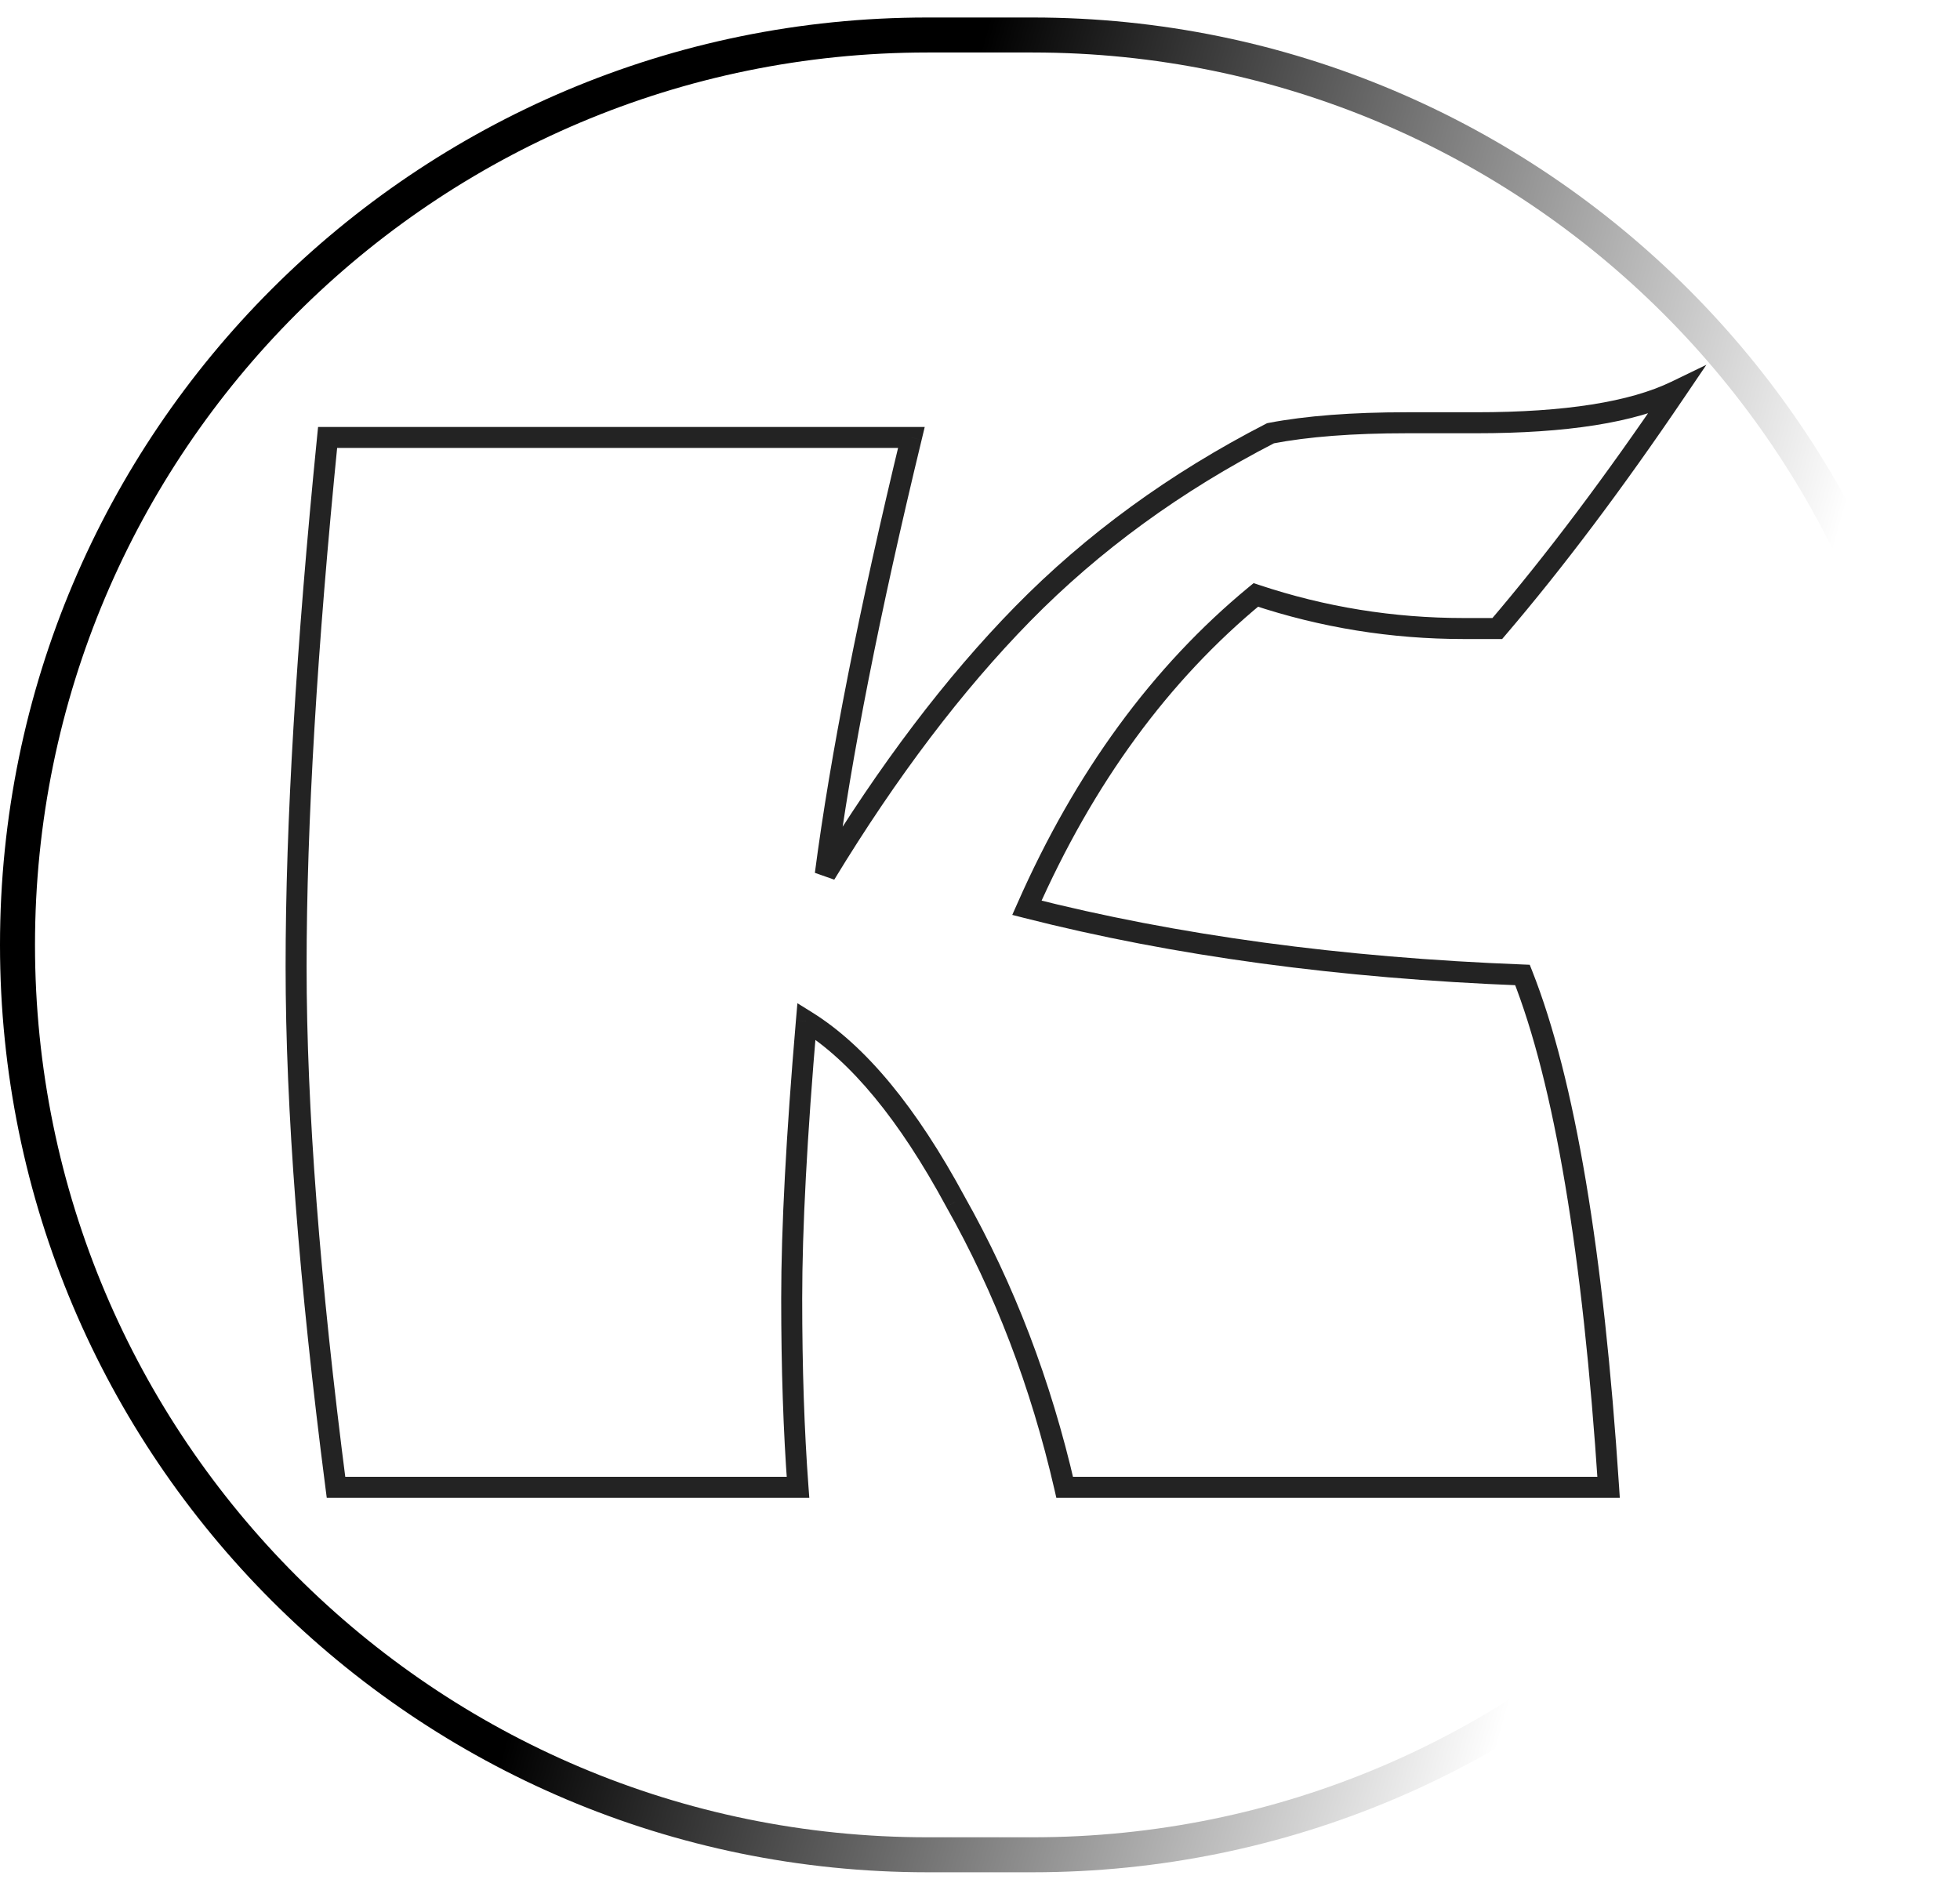 <svg width="56" height="54" viewBox="0 0 56 54" fill="none" xmlns="http://www.w3.org/2000/svg" xmlns:xlink="http://www.w3.org/1999/xlink">
<g clip-path="url(#clip0_1598_20952)">
<path d="M40.2 12.08H42.18C44.74 12.08 46.64 11.78 47.88 11.18C46.12 13.78 44.42 16.04 42.78 17.96H41.82C39.78 17.96 37.8 17.64 35.88 17C33.16 19.24 30.98 22.22 29.34 25.94C33.58 27.02 38.3 27.66 43.5 27.86C44.7 30.9 45.52 35.78 45.96 42.5H30.42C29.74 39.54 28.7 36.82 27.3 34.34C25.94 31.82 24.52 30.1 23.04 29.18C22.76 32.46 22.62 35.1 22.62 37.1C22.62 39.1 22.68 40.9 22.8 42.5H9.6C8.84 36.62 8.46 31.66 8.46 27.62C8.46 23.54 8.76 18.5 9.36 12.5H26.04C24.84 17.46 24.02 21.62 23.58 24.98C25.38 22.02 27.26 19.54 29.22 17.54C31.22 15.5 33.58 13.78 36.3 12.38C37.34 12.18 38.64 12.08 40.2 12.08Z" fill="url(#pattern0)"/>
<path d="M47.88 11.18L48.128 11.348L48.754 10.424L47.749 10.91L47.88 11.18ZM42.78 17.96V18.26H42.918L43.008 18.155L42.78 17.96ZM35.88 17L35.975 16.715L35.817 16.663L35.689 16.768L35.88 17ZM29.34 25.94L29.066 25.819L28.922 26.143L29.266 26.231L29.34 25.94ZM43.5 27.86L43.779 27.75L43.707 27.568L43.511 27.56L43.5 27.86ZM45.96 42.5V42.8H46.28L46.259 42.48L45.96 42.5ZM30.42 42.5L30.128 42.567L30.181 42.8H30.42V42.5ZM27.3 34.34L27.036 34.483L27.039 34.488L27.3 34.34ZM23.04 29.18L23.198 28.925L22.783 28.667L22.741 29.155L23.04 29.18ZM22.8 42.5V42.8H23.123L23.099 42.478L22.8 42.5ZM9.6 42.5L9.302 42.539L9.336 42.8H9.6V42.5ZM9.36 12.5V12.2H9.088L9.061 12.47L9.36 12.5ZM26.04 12.5L26.332 12.571L26.421 12.2H26.04V12.5ZM23.58 24.98L23.282 24.941L23.836 25.136L23.58 24.98ZM36.3 12.38L36.243 12.085L36.201 12.094L36.163 12.113L36.3 12.38ZM40.2 12.38H42.18V11.78H40.2V12.38ZM42.18 12.38C44.753 12.38 46.708 12.08 48.011 11.45L47.749 10.91C46.572 11.48 44.727 11.78 42.18 11.78V12.38ZM47.632 11.012C45.876 13.605 44.183 15.855 42.552 17.765L43.008 18.155C44.657 16.225 46.364 13.955 48.128 11.348L47.632 11.012ZM42.78 17.66H41.82V18.26H42.78V17.66ZM41.82 17.66C39.812 17.66 37.864 17.345 35.975 16.715L35.785 17.285C37.736 17.935 39.748 18.26 41.82 18.26V17.66ZM35.689 16.768C32.928 19.043 30.721 22.063 29.066 25.819L29.614 26.061C31.238 22.377 33.392 19.438 36.071 17.232L35.689 16.768ZM29.266 26.231C33.53 27.317 38.271 27.959 43.489 28.16L43.511 27.56C38.329 27.361 33.63 26.723 29.414 25.649L29.266 26.231ZM43.221 27.97C44.403 30.964 45.221 35.805 45.661 42.52L46.259 42.48C45.819 35.755 44.997 30.836 43.779 27.75L43.221 27.97ZM45.96 42.2H30.42V42.8H45.96V42.2ZM30.712 42.433C30.026 39.447 28.976 36.699 27.561 34.193L27.039 34.488C28.424 36.941 29.454 39.633 30.128 42.567L30.712 42.433ZM27.564 34.198C26.193 31.658 24.743 29.885 23.198 28.925L22.882 29.435C24.297 30.315 25.686 31.982 27.036 34.483L27.564 34.198ZM22.741 29.155C22.461 32.438 22.32 35.088 22.32 37.1H22.92C22.92 35.112 23.059 32.482 23.339 29.206L22.741 29.155ZM22.32 37.1C22.32 39.106 22.38 40.913 22.501 42.523L23.099 42.478C22.98 40.887 22.92 39.094 22.92 37.1H22.32ZM22.8 42.2H9.6V42.8H22.8V42.2ZM9.898 42.462C9.138 36.589 8.76 31.643 8.76 27.62H8.16C8.16 31.677 8.542 36.651 9.302 42.539L9.898 42.462ZM8.76 27.62C8.76 23.553 9.059 18.524 9.659 12.53L9.061 12.47C8.461 18.476 8.16 23.527 8.16 27.62H8.76ZM9.36 12.8H26.04V12.2H9.36V12.8ZM25.748 12.43C24.547 17.395 23.724 21.567 23.282 24.941L23.878 25.019C24.316 21.674 25.133 17.525 26.332 12.571L25.748 12.43ZM23.836 25.136C25.627 22.191 27.494 19.73 29.434 17.75L29.006 17.33C27.026 19.35 25.133 21.849 23.324 24.824L23.836 25.136ZM29.434 17.75C31.41 15.735 33.744 14.033 36.437 12.647L36.163 12.113C33.416 13.527 31.03 15.266 29.006 17.33L29.434 17.75ZM36.357 12.675C37.371 12.479 38.651 12.38 40.2 12.38V11.78C38.629 11.78 37.309 11.881 36.243 12.085L36.357 12.675Z" fill="#232323"/>
<path d="M29.5 1H26.5C12.141 1 0.5 12.641 0.5 27C0.5 41.359 12.141 53 26.5 53H29.5C43.859 53 55.5 41.359 55.5 27C55.5 12.641 43.859 1 29.5 1Z" stroke="url(#paint0_linear_1598_20952)"/>
</g>
<defs>
<pattern id="pattern0" patternContentUnits="objectBoundingBox" width="1" height="1">
<use xlink:href="#image0_1598_20952" transform="matrix(0 0 0 0 0 -0.027)"/>
</pattern>
<linearGradient id="paint0_linear_1598_20952" x1="28" y1="1.5" x2="54.313" y2="8.892" gradientUnits="userSpaceOnUse">
<stop/>
<stop offset="1" stop-opacity="0"/>
</linearGradient>
<clipPath id="clip0_1598_20952">
<rect width="56" height="53" fill="white" transform="translate(0 0.5)"/>
</clipPath>
<image id="image0_1598_20952" width="3436" height="2876" xlink:href=""/>
</defs>
</svg>

